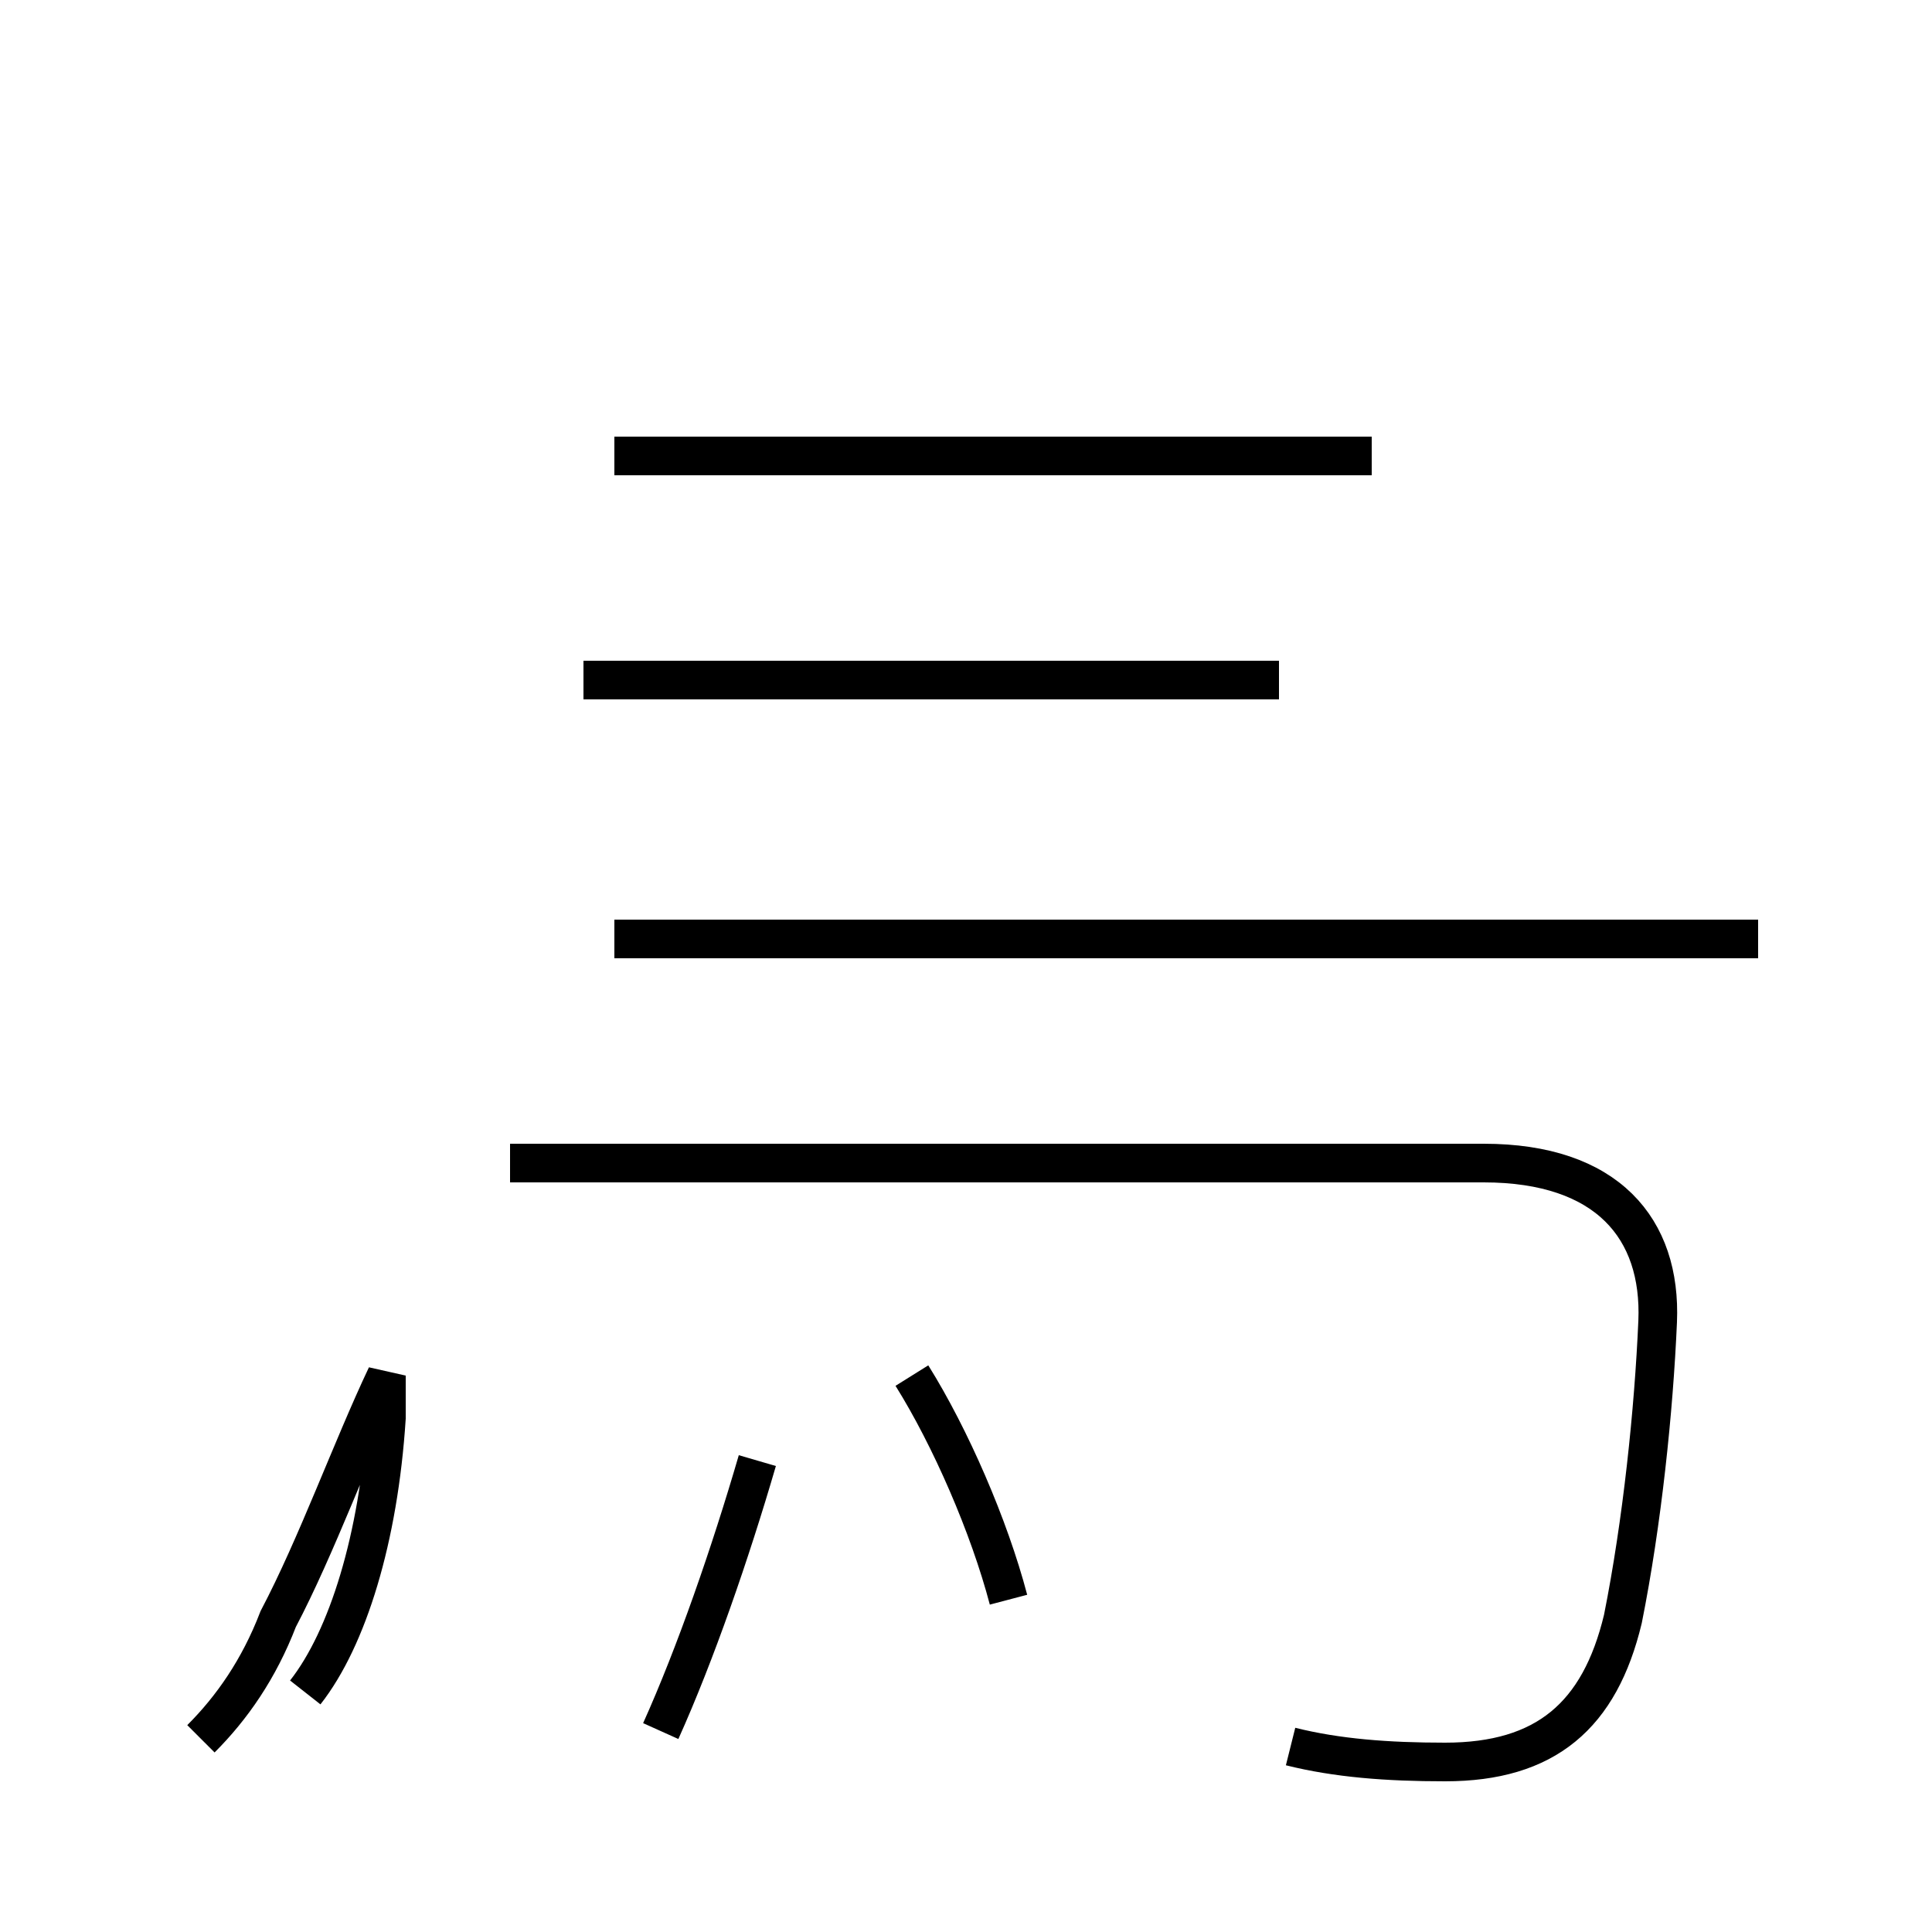 <?xml version='1.0' encoding='utf8'?>
<svg viewBox="0.0 -44.0 50.0 50.0" version="1.1" xmlns="http://www.w3.org/2000/svg">
<rect x="0.0" y="-44.0" width="50.0" height="50.0" fill="#808080" stroke="none"/>
<rect x="-1000" y="-1000" width="2000" height="2000" stroke="white" fill="white"/>
<g style="fill:none; stroke:#000000;  stroke-width:1">
<path d="M 5.2 -1.0 C 6.0 -0.2 6.7 0.8 7.2 2.1 C 8.2 4.0 9.1 6.5 10.0 8.4 L 10.0 7.3 C 9.8 4.2 9.0 1.6 7.9 0.2 M 17.1 -0.8 C 18.0 1.2 18.9 3.8 19.6 6.2 M 26.1 2.6 C 25.6 4.5 24.6 6.8 23.6 8.4 M 33.1 26.4 L 15.1 26.4 M 35.5 19.7 L 15.9 19.7 M 35.5 32.2 L 15.9 32.2 M 45.5 19.7 L 16.0 19.7 M 33.4 -1.2 C 34.6 -1.5 35.9 -1.6 37.4 -1.6 C 40.0 -1.6 41.4 -0.4 42.0 2.1 C 42.5 4.6 42.8 7.5 42.9 9.8 C 43.0 12.2 41.6 13.9 38.4 13.9 L 13.2 13.9 " transform="scale(1, -1)" />
</g>
</svg>